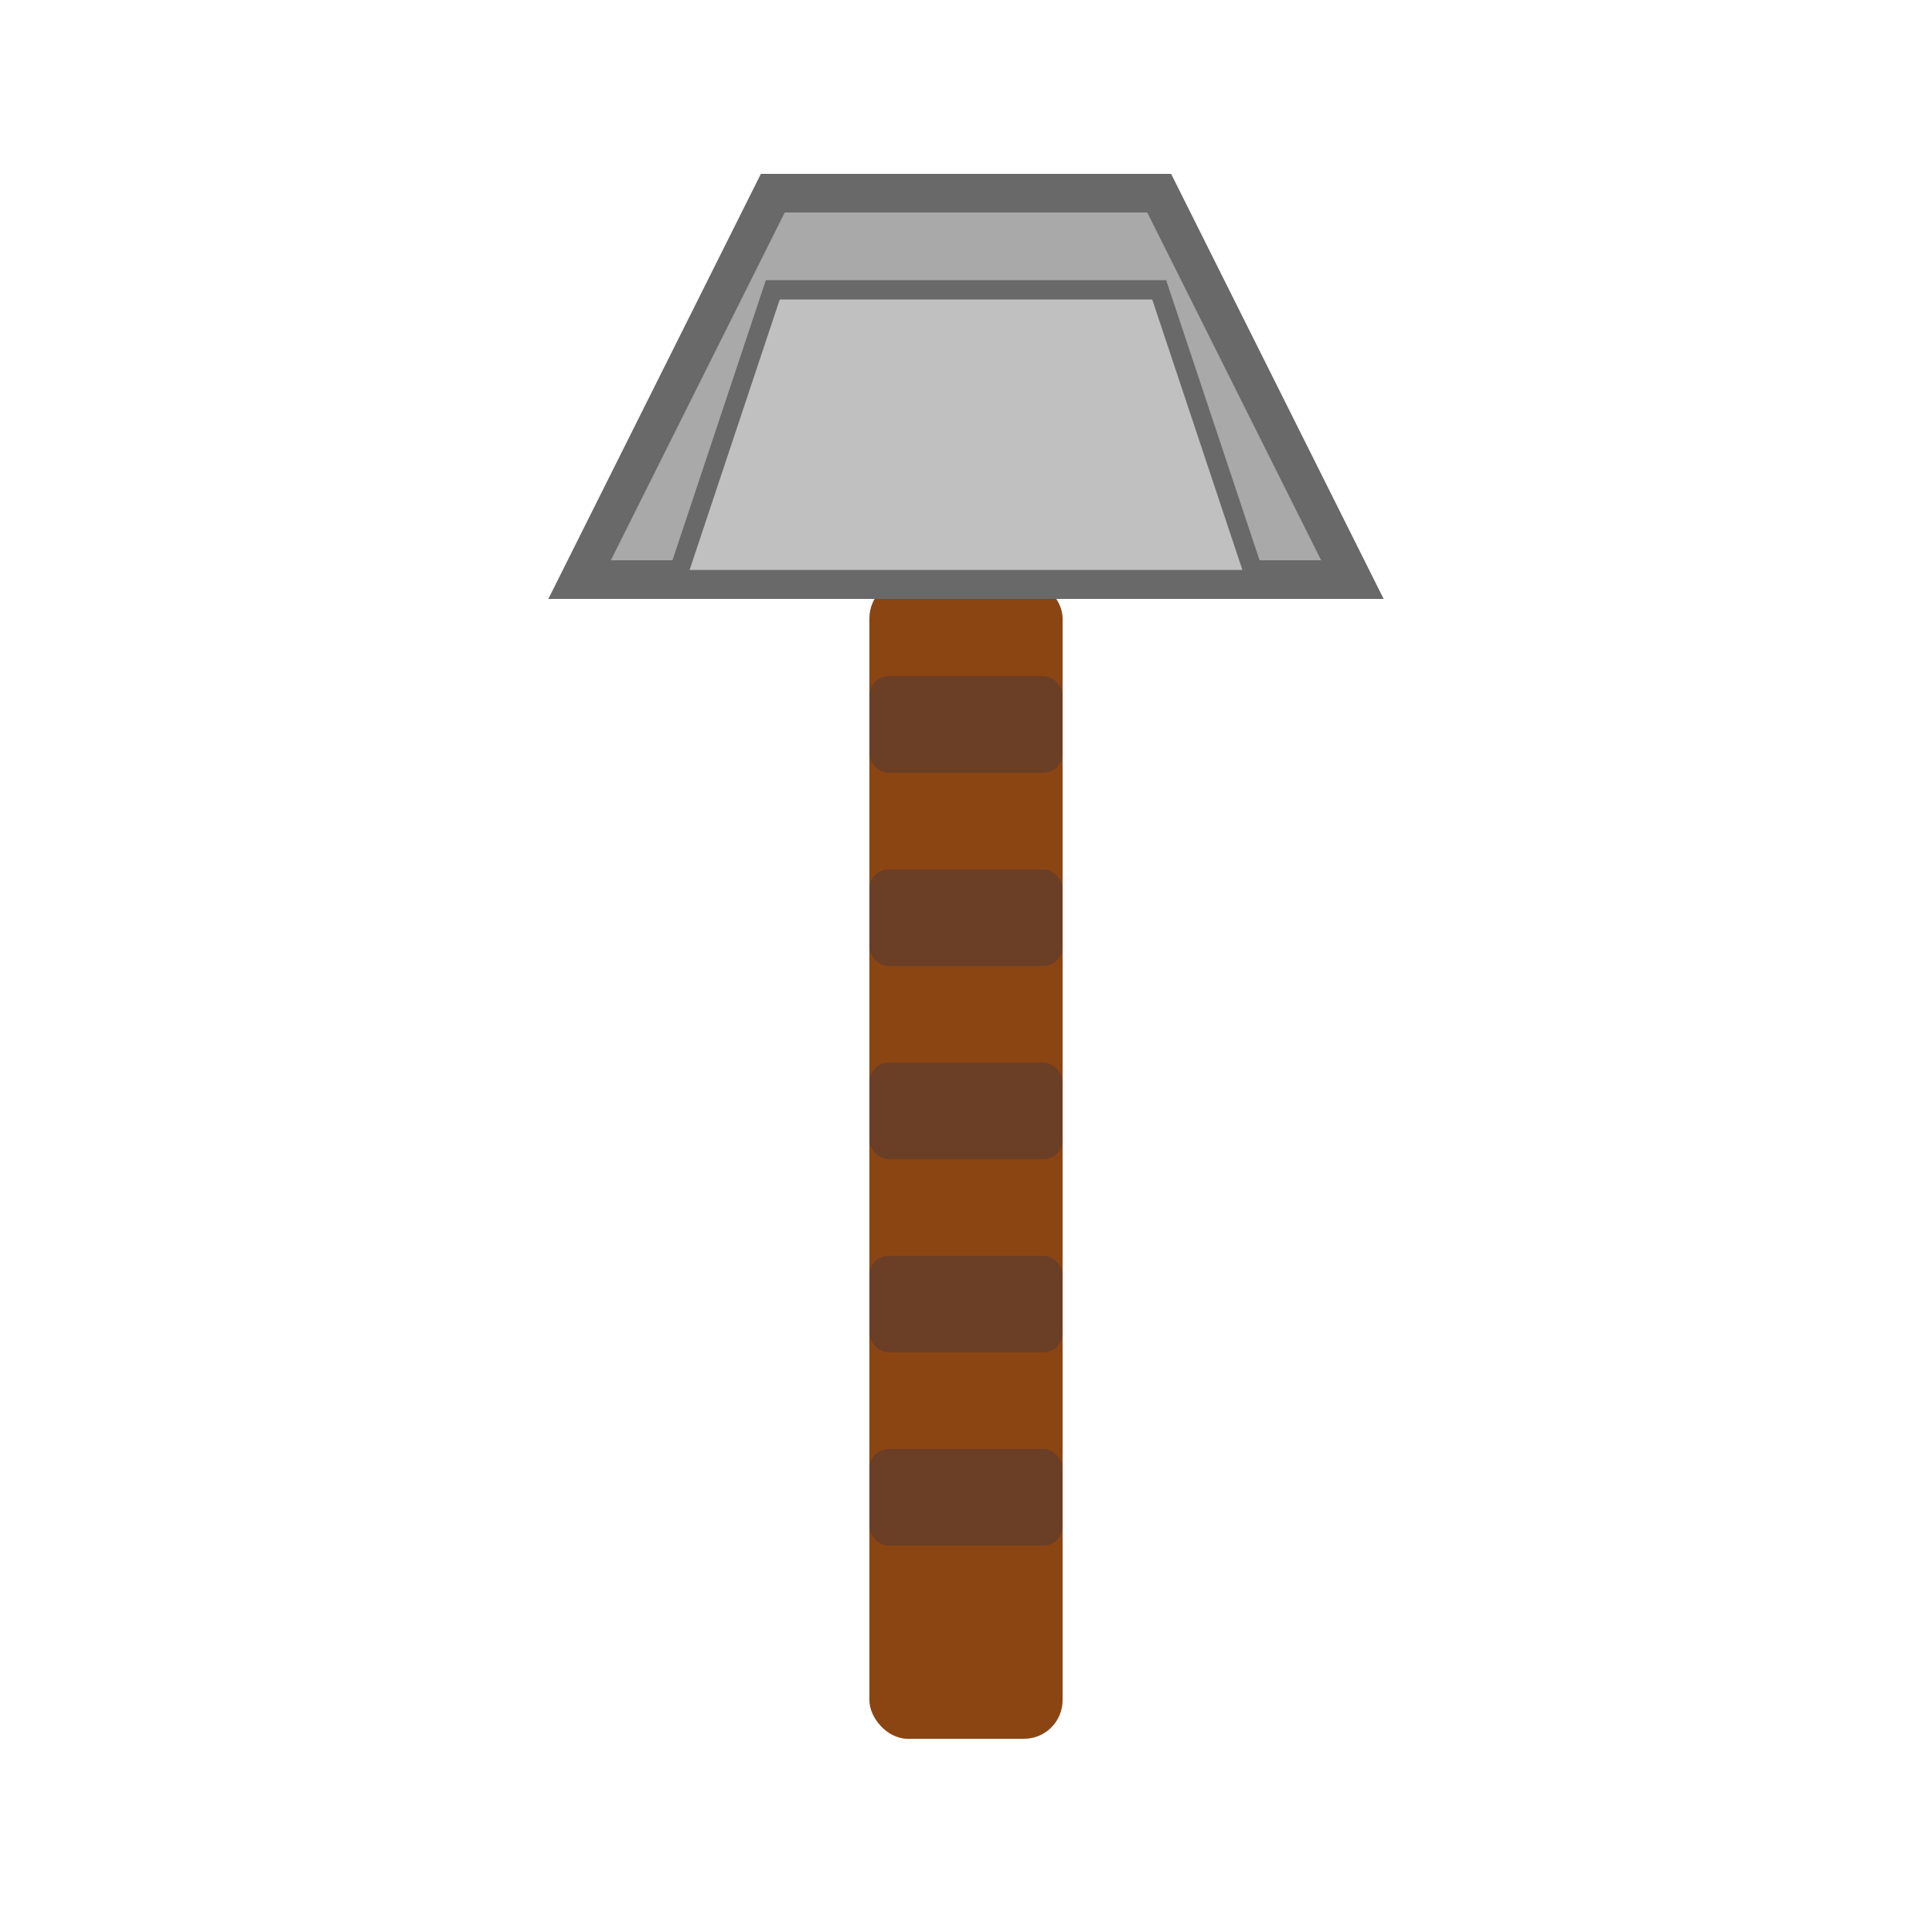 <svg xmlns="http://www.w3.org/2000/svg" viewBox="0 0 100 100">
  <!-- Handle -->
  <rect x="45" y="30" width="10" height="60" fill="#8B4513" rx="2" ry="2" />
  
  <!-- Shovel Head -->
  <path d="M30 30 L70 30 L60 10 L40 10 Z" fill="#A9A9A9" stroke="#696969" stroke-width="2" />
  
  <!-- Shovel Blade -->
  <path d="M35 30 L65 30 L60 15 L40 15 Z" fill="#C0C0C0" stroke="#696969" stroke-width="1" />
  
  <!-- Handle Detail -->
  <rect x="45" y="35" width="10" height="5" fill="#6B3E26" rx="1" ry="1" />
  <rect x="45" y="45" width="10" height="5" fill="#6B3E26" rx="1" ry="1" />
  <rect x="45" y="55" width="10" height="5" fill="#6B3E26" rx="1" ry="1" />
  <rect x="45" y="65" width="10" height="5" fill="#6B3E26" rx="1" ry="1" />
  <rect x="45" y="75" width="10" height="5" fill="#6B3E26" rx="1" ry="1" />
</svg>